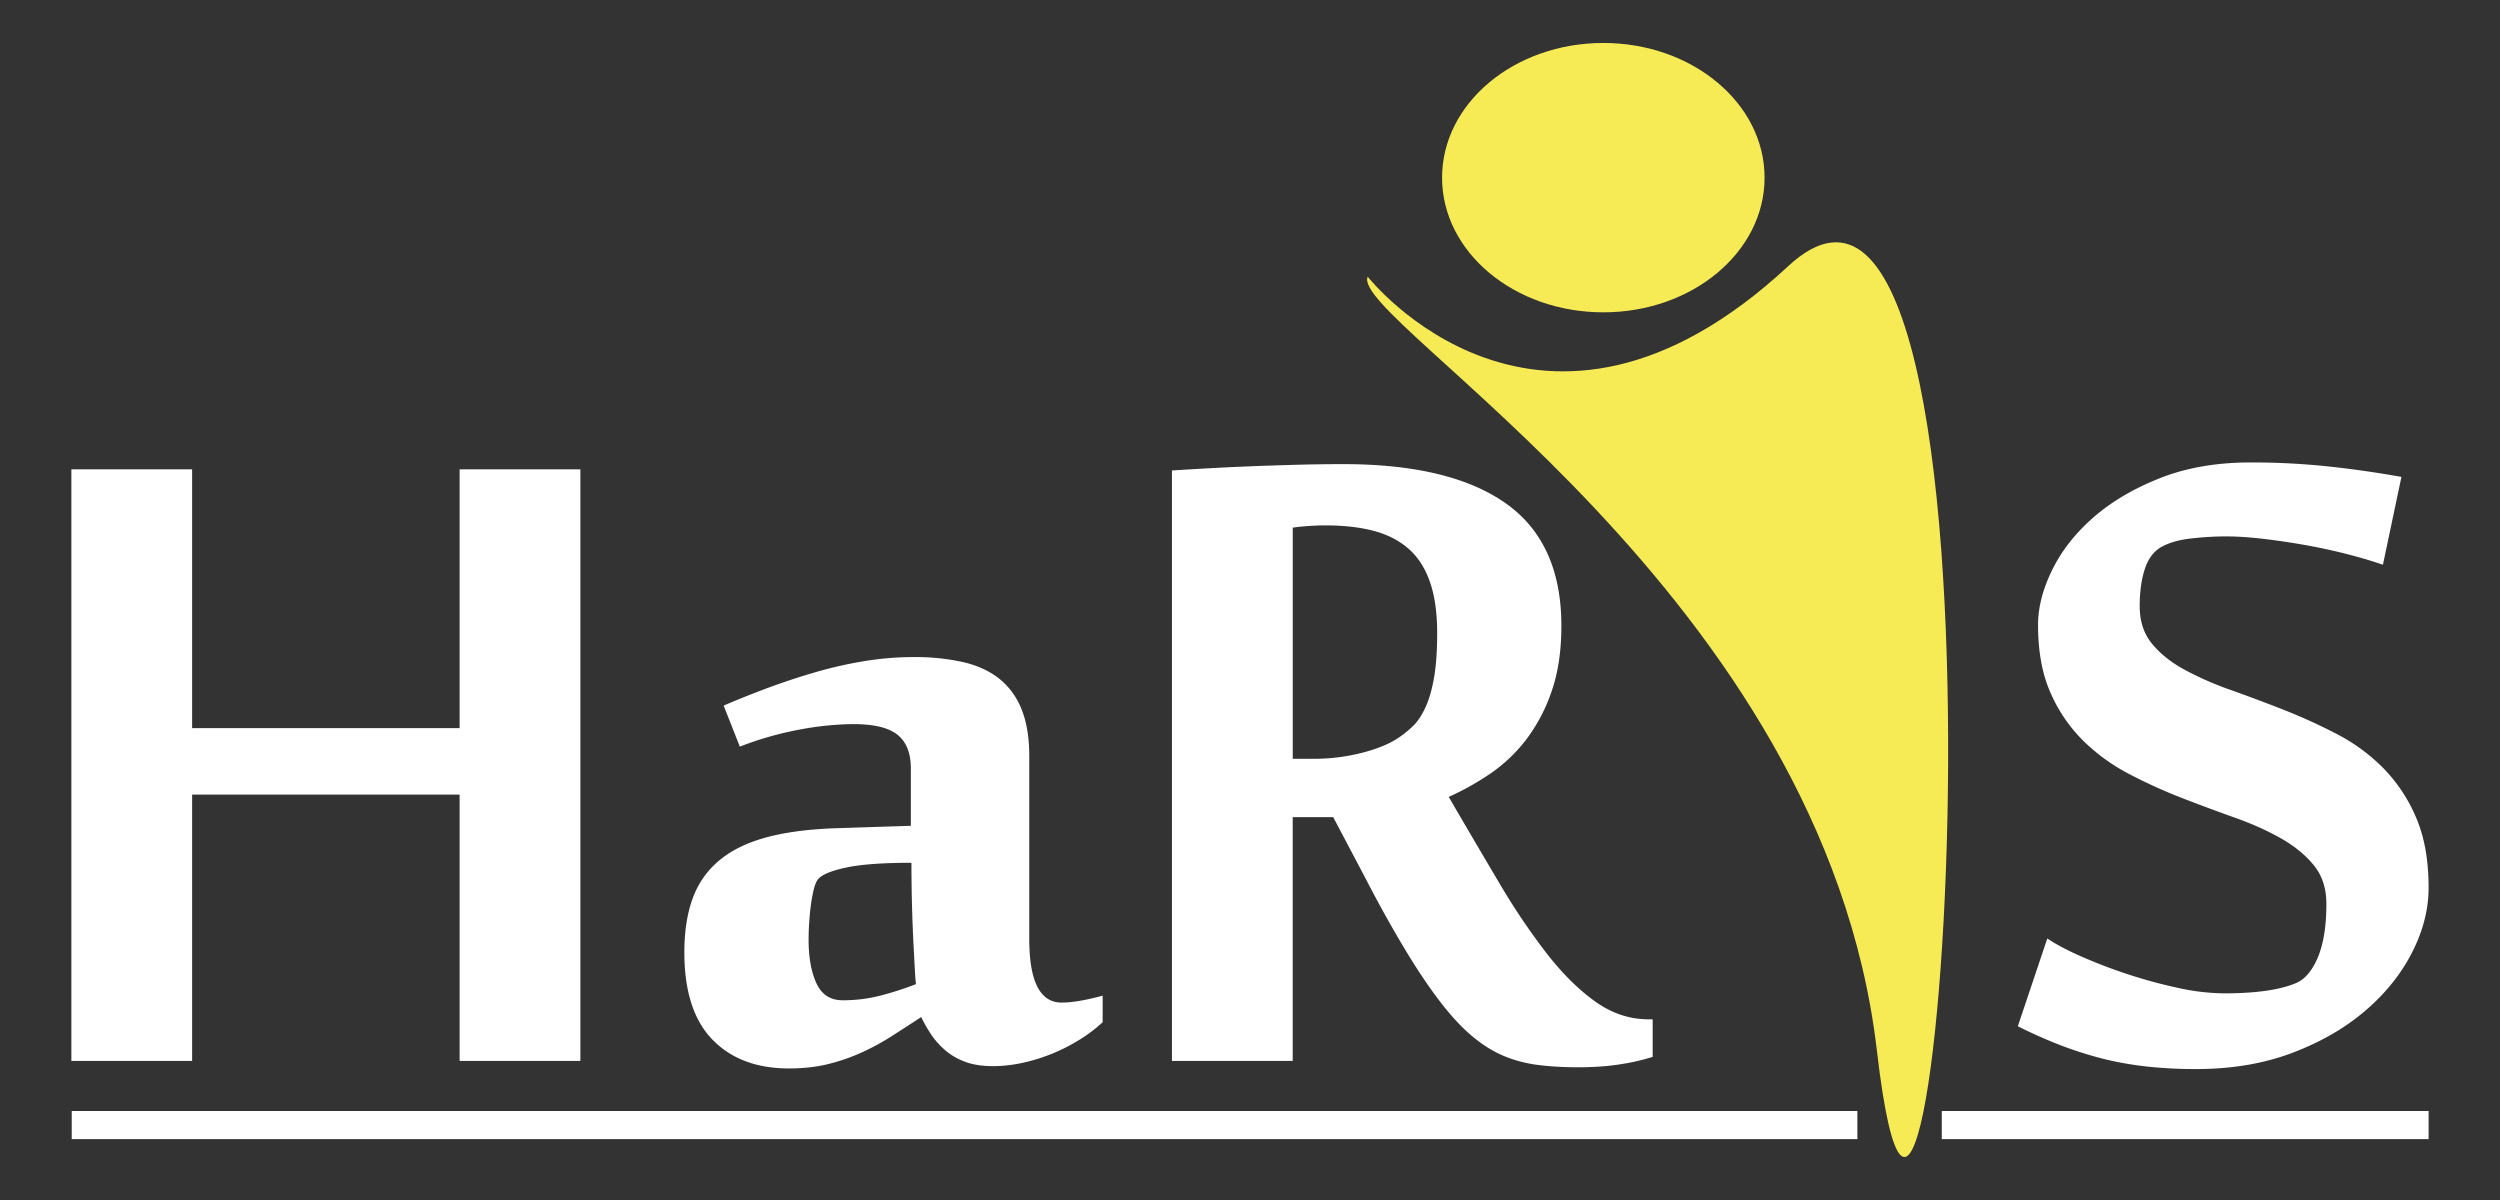 <svg xmlns="http://www.w3.org/2000/svg" viewBox="0 0 100 48" xml:space="preserve">
	<rect x="0" y="0" width="100" height="48" fill="#333333" stroke="none"/>
	<g fill="#F7EB55">
	  <path d="M64.133 12.493c3.562 0 6.45-2.412 6.45-5.387 0-2.975-2.888-5.387-6.45-5.387-3.563 0-6.45 2.412-6.45 5.387-.001 2.975 2.887 5.387 6.45 5.387z"/>
	  <path d="M71.53 10.645c-9.926 9.218-16.82.424-16.82.424-.797 1.709 18.238 12.693 20.365 30.951 2.399 20.584 6.382-40.592-3.545-31.375z"/>
	</g>
	<g fill="#fff">
	  <path d="M7.685 31.784h10.7v10.653h4.83V18.772h-4.83v10.354h-10.7V18.772h-4.83v23.665h4.83zM31.558 42.738c.57 0 1.09-.058 1.56-.173.47-.116.916-.269 1.34-.462a9.627 9.627 0 0 0 1.213-.659c.385-.246.778-.5 1.179-.763.108.231.239.462.393.693.154.231.343.443.566.636.223.193.489.347.797.462.308.116.678.173 1.109.173.4 0 .809-.046 1.225-.139a7.242 7.242 0 0 0 2.288-.947 5.95 5.95 0 0 0 .878-.67v-1.063c-.678.185-1.225.277-1.641.277-.863 0-1.294-.847-1.294-2.542v-7.303c0-.755-.104-1.387-.312-1.895a2.936 2.936 0 0 0-.901-1.225c-.393-.308-.878-.528-1.456-.659a8.866 8.866 0 0 0-1.953-.196c-.663 0-1.321.054-1.976.162-.655.108-1.302.254-1.941.439-.64.185-1.271.393-1.895.624-.624.231-1.221.47-1.791.716l.647 1.641a13.325 13.325 0 0 1 2.45-.693 12.11 12.11 0 0 1 2.08-.208c.832 0 1.425.143 1.779.428.354.285.532.736.532 1.352v2.288l-2.843.092c-1.14.031-2.103.15-2.889.358-.786.208-1.425.516-1.918.924a3.517 3.517 0 0 0-1.075 1.525c-.224.609-.335 1.329-.335 2.161 0 1.556.373 2.719 1.121 3.49.748.771 1.769 1.156 3.063 1.156zm.809-5.824c.015-.246.038-.485.069-.716.031-.231.069-.439.116-.624.046-.185.1-.316.162-.393.139-.185.508-.343 1.109-.474.601-.131 1.479-.196 2.635-.196a64.978 64.978 0 0 0 .081 3.247l.058 1.086c.015.285.031.459.046.52-.478.185-.956.339-1.433.462a6.006 6.006 0 0 1-1.502.185c-.493 0-.844-.227-1.052-.682-.208-.454-.312-1.036-.312-1.745 0-.2.007-.423.023-.67zM51.71 32.685h1.618l1.317 2.496a49.682 49.682 0 0 0 1.618 2.9c.493.809.955 1.491 1.387 2.045.431.555.851 1.002 1.259 1.34.408.339.824.597 1.248.774.424.177.878.297 1.363.358.485.062 1.021.093 1.606.093.616 0 1.171-.039 1.664-.116a8.823 8.823 0 0 0 1.317-.3v-1.502h-.162c-.755 0-1.464-.235-2.126-.705-.662-.47-1.31-1.109-1.941-1.918a26.737 26.737 0 0 1-1.907-2.831 451.723 451.723 0 0 1-2.022-3.443 10.793 10.793 0 0 0 1.687-.947 6.215 6.215 0 0 0 1.433-1.375 6.815 6.815 0 0 0 1.005-1.93c.254-.74.381-1.602.381-2.588 0-2.219-.74-3.852-2.219-4.899-1.479-1.048-3.651-1.572-6.517-1.572-.555 0-1.137.008-1.745.023-.609.016-1.21.035-1.803.058s-1.171.05-1.733.081c-.563.031-1.083.062-1.56.092v23.619h4.83v-9.753zm0-11.578c.2-.031.424-.054.67-.069.246-.015.454-.023.624-.023.739 0 1.387.073 1.941.219.555.147 1.02.385 1.398.716.377.332.662.774.855 1.329.192.555.289 1.233.289 2.034 0 .724-.043 1.325-.127 1.803-.085.478-.2.875-.347 1.19-.146.316-.312.563-.497.739-.185.177-.37.327-.555.451-.355.247-.844.451-1.468.613a7.741 7.741 0 0 1-1.953.243h-.83v-9.245zM91.853 39.318c-.647.277-1.61.416-2.889.416a8.79 8.79 0 0 1-1.849-.22 19.452 19.452 0 0 1-1.999-.543 20.74 20.74 0 0 1-1.849-.705c-.578-.254-1.036-.497-1.375-.728l-1.179 3.513c.523.262 1.047.497 1.571.705.524.208 1.071.389 1.641.543.57.154 1.175.269 1.814.347a17.76 17.76 0 0 0 2.115.116c1.417 0 2.696-.216 3.836-.647 1.14-.431 2.114-.994 2.923-1.687.809-.693 1.433-1.471 1.872-2.334.439-.863.659-1.725.659-2.588 0-1.094-.166-2.026-.497-2.796a6.36 6.36 0 0 0-1.306-1.976 7.383 7.383 0 0 0-1.849-1.363 22.219 22.219 0 0 0-2.126-.971 67.02 67.02 0 0 0-2.126-.797 12.95 12.95 0 0 1-1.849-.809c-.539-.292-.975-.639-1.306-1.04-.332-.4-.497-.901-.497-1.502 0-.585.07-1.086.208-1.502.139-.416.362-.708.67-.878.308-.169.705-.281 1.19-.335.485-.054.951-.081 1.398-.081.416 0 .893.031 1.433.093.539.062 1.093.143 1.664.243.57.1 1.128.219 1.675.358.547.139 1.043.285 1.491.439l.74-3.513a42.138 42.138 0 0 0-2.9-.416 29.01 29.01 0 0 0-3.131-.162c-1.356 0-2.562.208-3.617.624-1.056.416-1.945.94-2.669 1.572-.724.632-1.275 1.333-1.652 2.103-.378.77-.566 1.502-.566 2.195 0 1.063.165 1.968.497 2.715a6.15 6.15 0 0 0 1.306 1.918 7.638 7.638 0 0 0 1.849 1.34c.693.362 1.398.682 2.114.959s1.422.539 2.115.786c.693.247 1.309.524 1.849.832.539.308.974.667 1.306 1.075.331.409.497.921.497 1.537 0 .878-.112 1.587-.335 2.126-.224.537-.513.884-.867 1.038zM77.671 44.439h19.473v1.126H77.671zM2.869 44.439h71.426v1.126H2.869z"/>
	</g>
</svg>